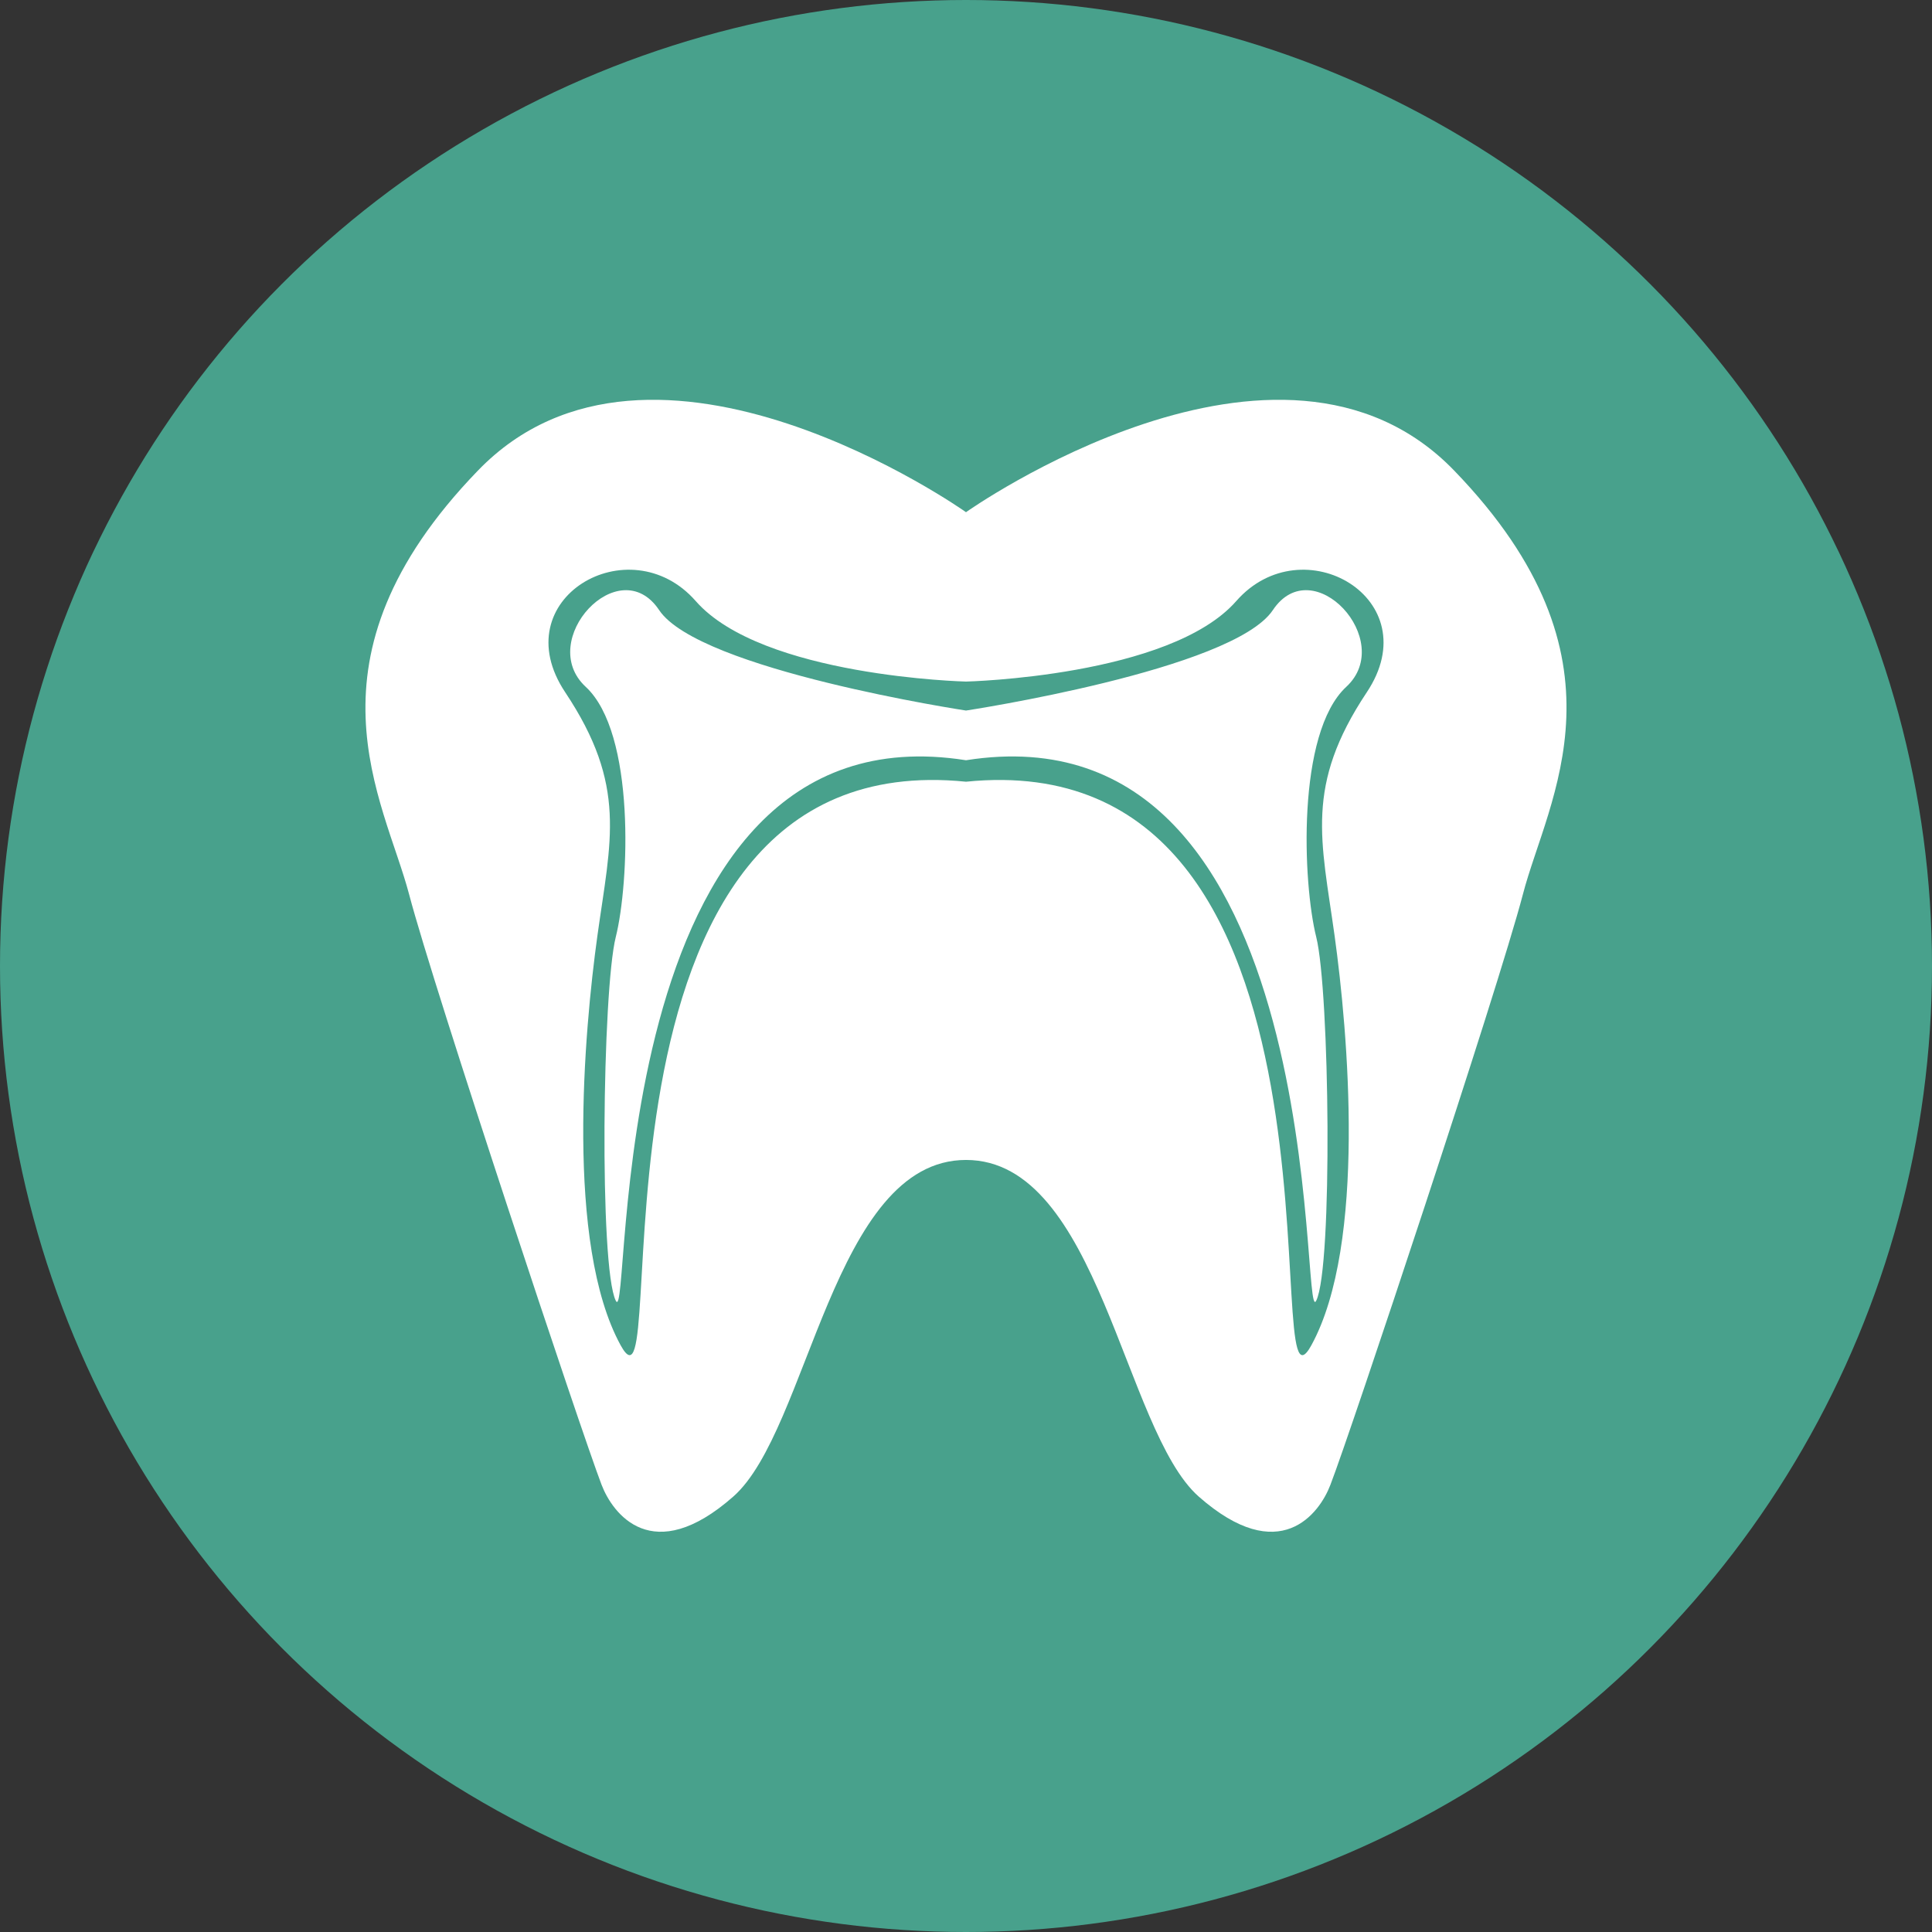<svg id="Capa_1" data-name="Capa 1" xmlns="http://www.w3.org/2000/svg" viewBox="0 0 180 180"><rect x="0" y="0" width="180" height="180" fill="#333333" stroke="none"/><defs><style>.cls-1{fill:#48a18c;}.cls-2{fill:#fff;}</style></defs><title>iconos-odont</title><circle class="cls-1" cx="90" cy="90" r="90"/><path class="cls-2" d="M141.88,83.34c-2.33,8.9-16.06,50.18-17.93,55-1,2.64-4.71,7.75-12.27,1.09-7-6.19-9.29-31.36-21.68-31.36s-14.65,25.17-21.68,31.36c-7.56,6.66-11.26,1.55-12.27-1.09-1.87-4.86-15.6-46.14-17.93-55S27.5,61.46,44.52,43.85C60.77,27,90,47.72,90,47.72S119.23,27,135.49,43.85C152.5,61.46,144.19,74.43,141.88,83.34Z"/><path class="cls-1" d="M127.34,64.5c-5.8,8.71-4.24,13.75-3,22.67s3,28.73-2.16,38.16S128,69,90,72.83v-2c34.28-5.42,31.08,53.46,32.63,50.35s1.25-28.9,0-33.88-1.86-19,2.8-23.31-3.11-12.74-6.84-7.15S90,66.2,90,66.2V63.5s19-.45,25.18-7.5S133.14,55.8,127.34,64.5Z"/><path class="cls-2" d="M76.47,66.14c1.26.32,2.51.6,3.71.87C79,66.75,77.73,66.46,76.47,66.14Z"/><path class="cls-1" d="M52.66,64.5c5.8,8.71,4.24,13.75,3,22.67s-3,28.73,2.16,38.16S52,69,90,72.83v-2c-34.28-5.42-31.08,53.46-32.63,50.35s-1.25-28.9,0-33.88,1.86-19-2.8-23.31,3.11-12.74,6.84-7.15S90,66.2,90,66.2V63.5S71,63.05,64.82,56,46.86,55.8,52.66,64.5Z"/></svg>